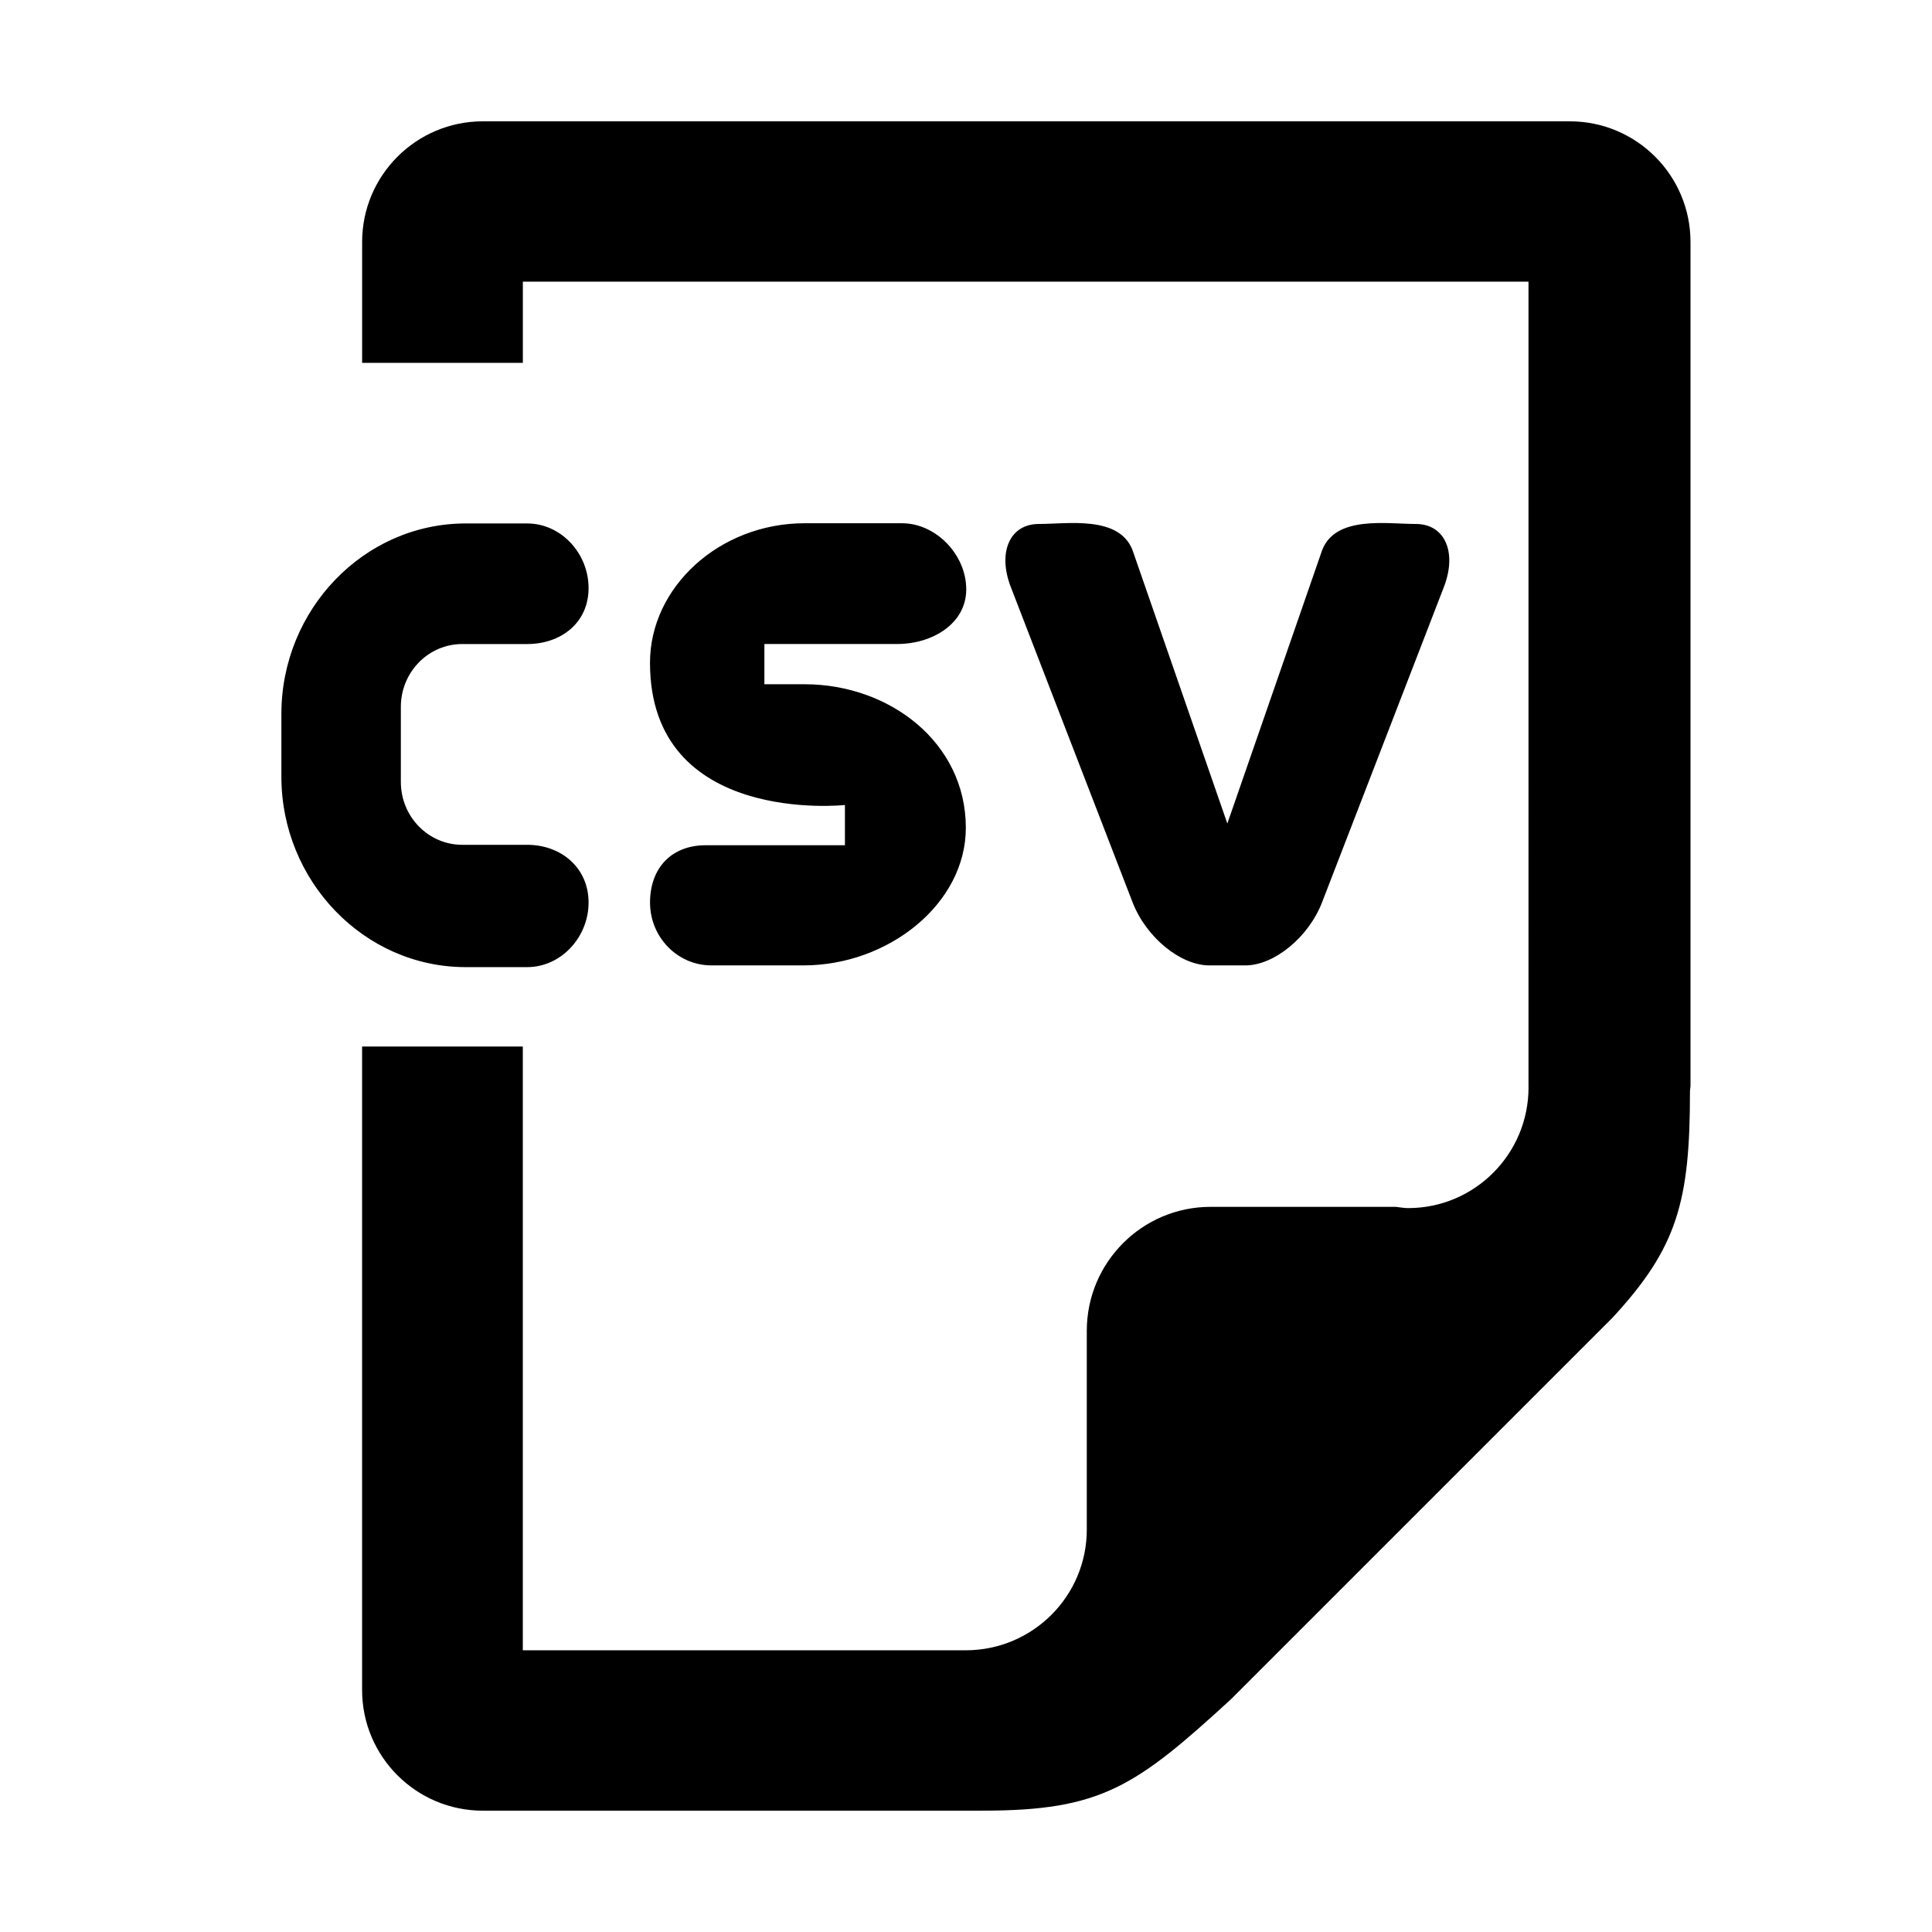 <svg xmlns="http://www.w3.org/2000/svg" width="48" height="48" viewBox="0 0 48 48">
    <path d="M28.137,13.667l2.356,6.793l2.356-6.793c0.334-0.865,1.611-0.649,2.329-0.649
        s1.029,0.701,0.695,1.566l-3.027,7.835c-0.334,0.865-1.188,1.566-1.905,1.566c-0.18,0-0.717,0-0.896,0
        c-0.719,0-1.571-0.701-1.906-1.566l-3.026-7.835c-0.334-0.865-0.023-1.566,0.695-1.566C26.525,13.018,27.802,12.802,28.137,13.667z
         M16.149,16.467c0-1.889,1.734-3.467,3.842-3.467h2.419c0.843,0,1.596,0.78,1.596,1.643c0,0.863-0.861,1.357-1.704,1.357h-3.311v1h1
        c2.107,0,4.005,1.445,4.005,3.567c0,1.888-1.924,3.418-4.031,3.418h-2.289c-0.843,0-1.526-0.699-1.526-1.562
        c0-0.862,0.538-1.423,1.381-1.423h3.461v-1C20.991,20,16.149,20.526,16.149,16.467z M41.987,27.115c0,2.733-0.31,3.881-1.934,5.633
        l-9.462,9.462c-2.375,2.181-3.235,2.775-6.174,2.775l-0.001,0.001h-12.42c-1.656,0-3-1.343-3-2.999V26h3.993v15.001h11.006l0,0
        c1.66-0.001,3.006-1.344,3.006-3l0,0v-4.937c0-1.701,1.377-3.08,3.075-3.08h4.603c0.102,0.011,0.201,0.031,0.306,0.031
        c1.652,0,2.991-1.344,2.991-3c0-0.003-0.001-0.005-0.001-0.007V6.998H12.99v2.017H8.997V6.012c0-1.656,1.344-2.998,3-2.998H39
        c1.657,0,3,1.342,3,2.998v20.975C41.998,27.031,41.987,27.067,41.987,27.115z M13.097,13.005c0.843,0,1.526,0.743,1.526,1.606
        c0,0.862-0.684,1.39-1.526,1.39h-1.612c-0.844,0-1.526,0.699-1.526,1.562v1.864c0,0.863,0.683,1.562,1.526,1.562h1.612
        c0.843,0,1.526,0.57,1.526,1.433c0,0.863-0.684,1.606-1.526,1.606H11.57c-2.529,0-4.579-2.143-4.579-4.73v-1.562
        c0-2.589,2.05-4.731,4.579-4.731H13.097z"/>
</svg>
